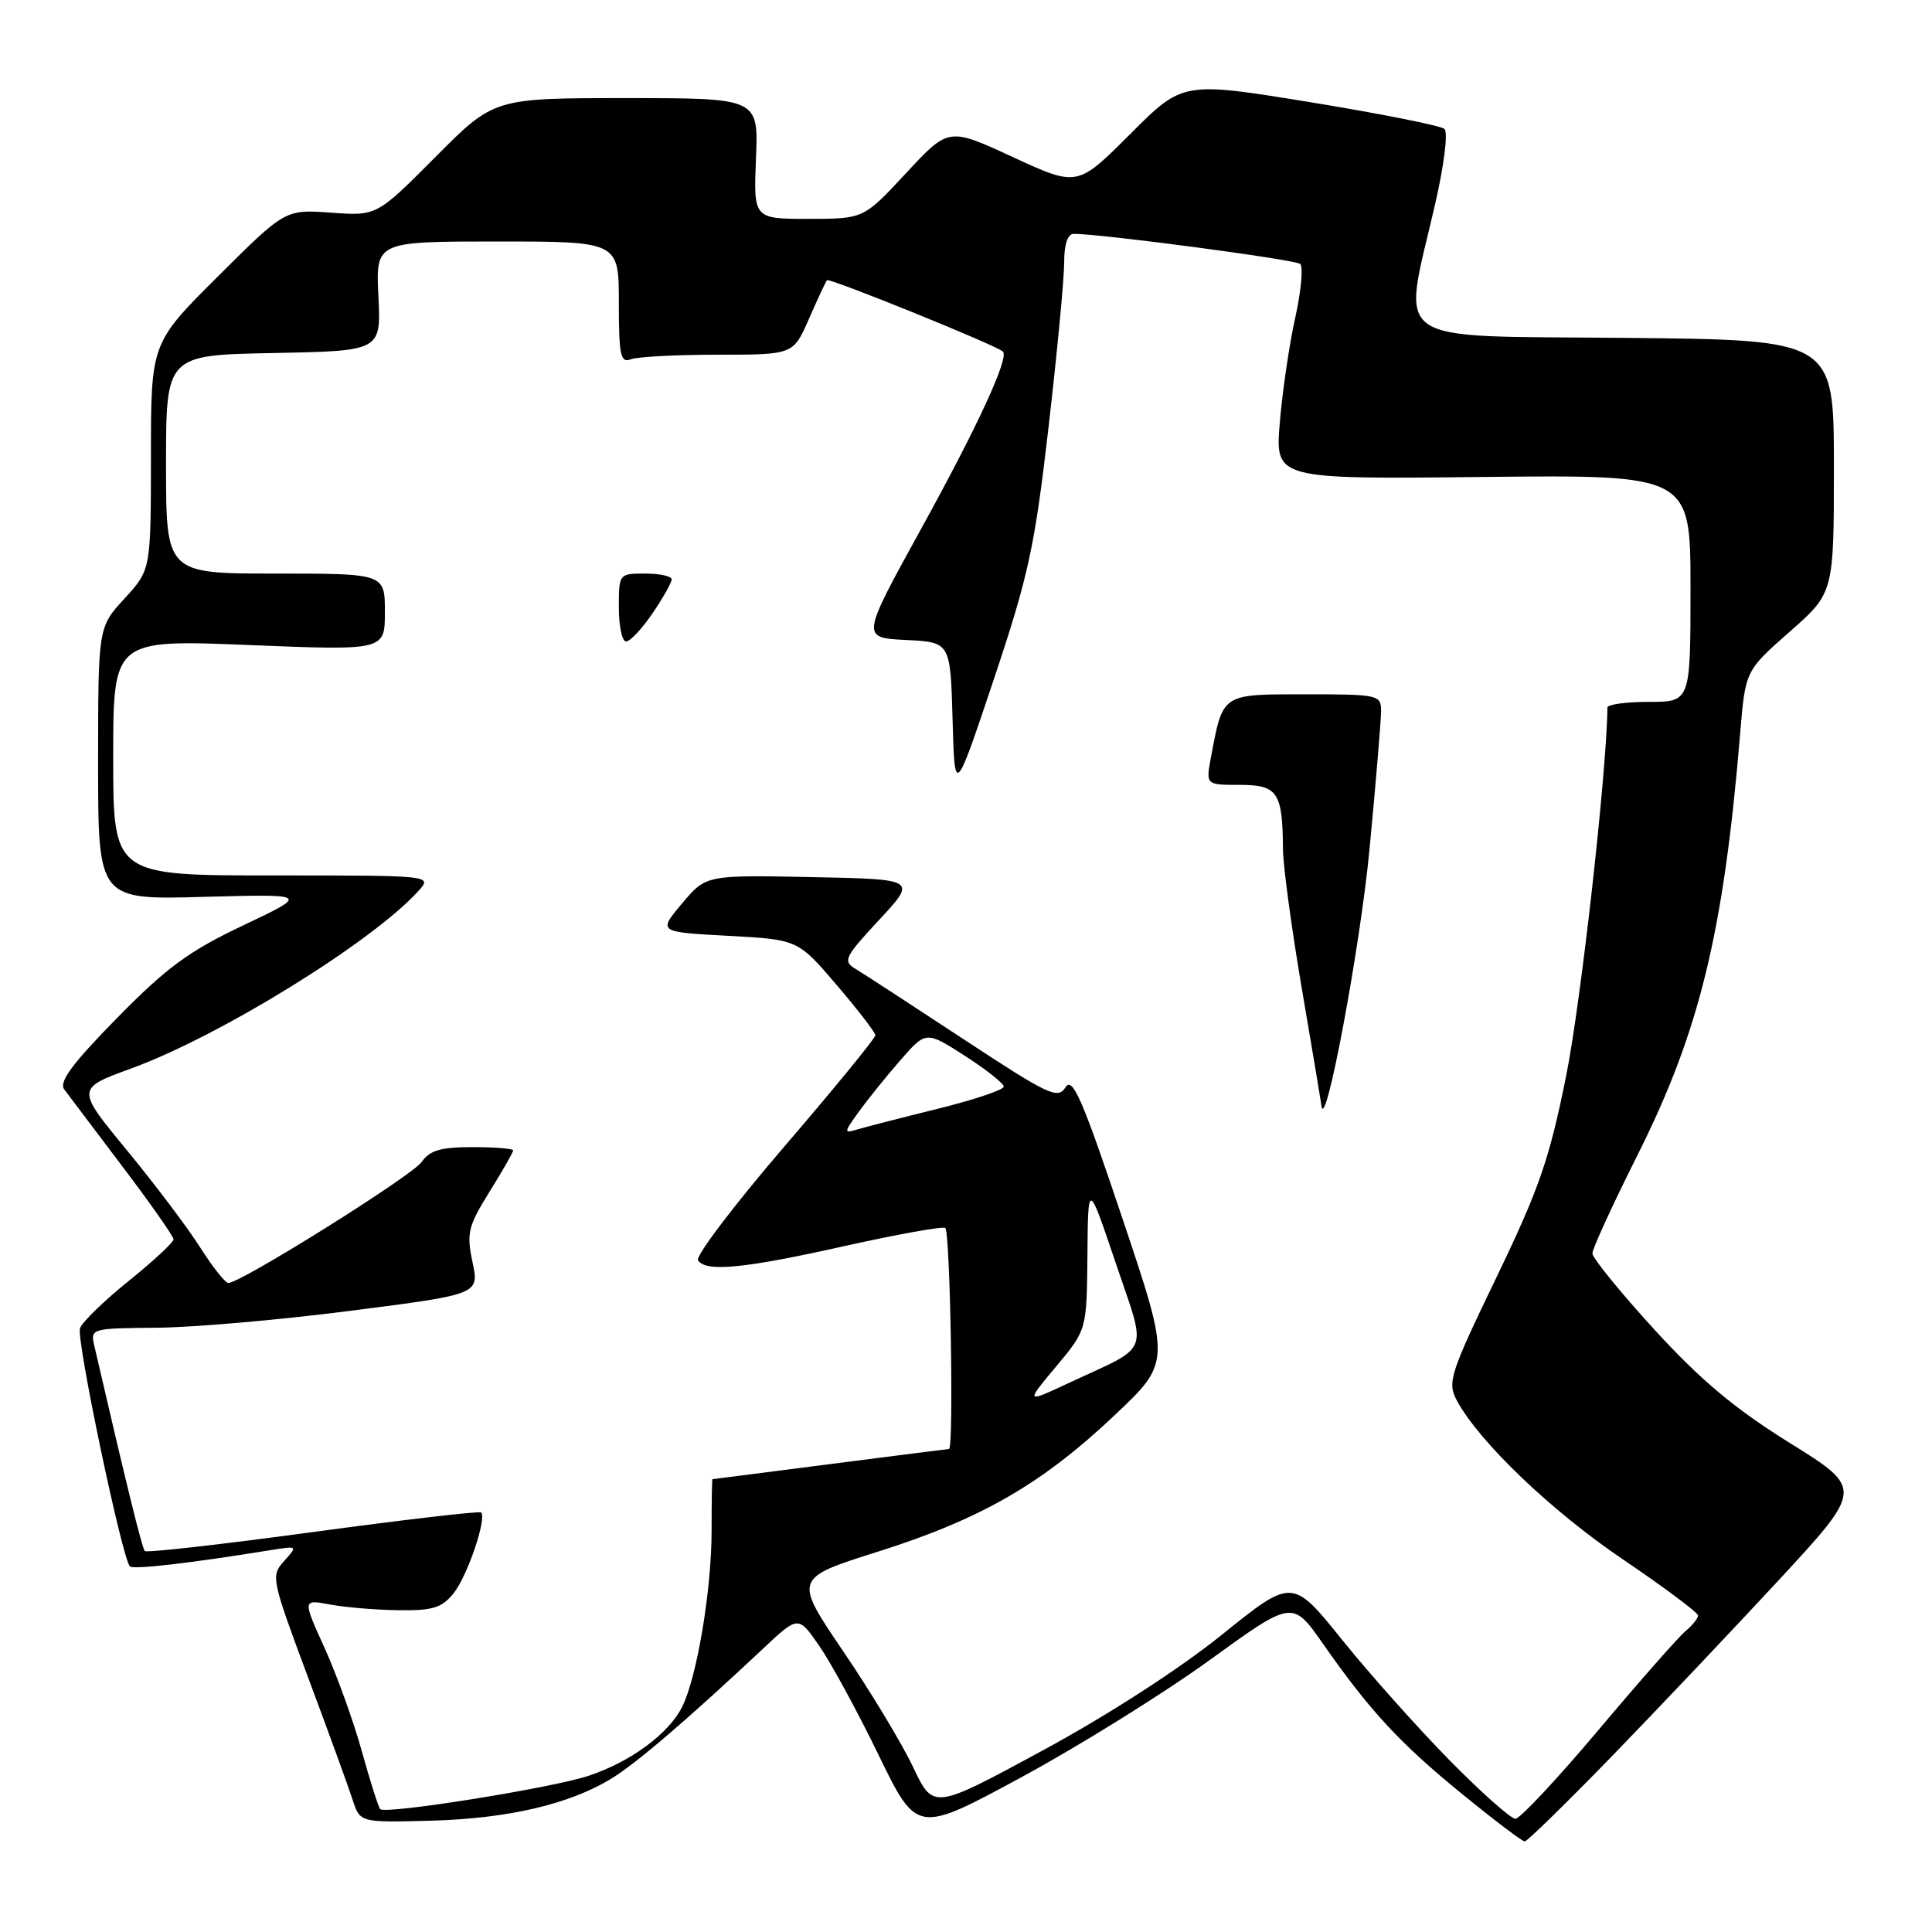 <?xml version="1.0" encoding="UTF-8" standalone="no"?>
<!DOCTYPE svg PUBLIC "-//W3C//DTD SVG 1.1//EN" "http://www.w3.org/Graphics/SVG/1.1/DTD/svg11.dtd" >
<svg xmlns="http://www.w3.org/2000/svg" xmlns:xlink="http://www.w3.org/1999/xlink" version="1.1" viewBox="0 0 256 256">
 <g >
 <path fill="currentColor"
d=" M 213.56 232.74 C 219.57 226.54 229.54 216.02 235.70 209.37 C 246.90 197.26 246.90 197.26 237.14 191.19 C 229.82 186.63 225.34 182.87 219.19 176.15 C 214.69 171.22 211.00 166.69 211.00 166.08 C 211.00 165.47 213.70 159.59 217.00 153.01 C 225.21 136.62 228.39 123.55 230.58 97.19 C 231.27 88.88 231.27 88.88 237.13 83.72 C 243.00 78.56 243.00 78.56 243.00 61.79 C 243.00 45.03 243.00 45.03 215.25 44.77 C 183.55 44.46 185.79 46.03 190.13 27.19 C 191.36 21.85 191.90 17.54 191.39 17.08 C 190.90 16.65 182.90 15.06 173.61 13.54 C 156.72 10.79 156.72 10.79 149.74 17.78 C 142.76 24.76 142.76 24.76 134.22 20.82 C 125.69 16.87 125.69 16.87 120.06 22.94 C 114.43 29.00 114.43 29.00 107.14 29.00 C 99.85 29.00 99.85 29.00 100.17 21.00 C 100.50 13.00 100.50 13.00 82.98 13.00 C 65.45 13.00 65.45 13.00 57.69 20.81 C 49.92 28.62 49.92 28.62 43.86 28.18 C 37.80 27.74 37.80 27.74 28.90 36.60 C 20.00 45.46 20.00 45.46 20.00 60.48 C 19.99 75.50 19.99 75.50 16.50 79.31 C 13.00 83.11 13.00 83.11 13.00 101.17 C 13.00 119.23 13.00 119.23 26.99 118.84 C 40.98 118.46 40.98 118.46 32.24 122.61 C 25.04 126.02 22.10 128.18 15.51 134.89 C 9.56 140.95 7.78 143.36 8.51 144.35 C 9.06 145.08 12.53 149.69 16.24 154.59 C 19.95 159.49 22.99 163.82 22.99 164.22 C 23.00 164.61 20.33 167.09 17.07 169.72 C 13.80 172.35 10.89 175.18 10.60 176.00 C 10.08 177.45 16.18 206.51 17.21 207.55 C 17.67 208.00 25.14 207.14 35.99 205.38 C 39.43 204.83 39.45 204.85 37.65 206.84 C 35.87 208.81 35.95 209.19 40.79 222.18 C 43.53 229.51 46.20 236.85 46.73 238.50 C 47.71 241.50 47.71 241.50 57.10 241.25 C 67.27 240.98 75.47 239.07 81.00 235.68 C 84.34 233.64 91.08 227.86 101.14 218.43 C 105.78 214.07 105.78 214.07 108.55 218.08 C 110.08 220.28 113.62 226.78 116.41 232.53 C 121.50 242.99 121.50 242.99 135.40 235.46 C 143.04 231.32 154.24 224.35 160.27 219.98 C 171.25 212.03 171.25 212.03 175.27 217.76 C 181.54 226.74 185.51 231.01 193.78 237.75 C 198.00 241.19 201.71 244.00 202.03 244.00 C 202.35 244.00 207.54 238.93 213.56 232.74 Z  M 192.08 233.25 C 187.89 228.99 181.48 221.81 177.85 217.30 C 171.24 209.09 171.24 209.09 161.87 216.64 C 156.24 221.17 146.75 227.30 138.08 231.99 C 123.67 239.80 123.67 239.80 120.99 234.15 C 119.52 231.04 115.36 224.14 111.74 218.82 C 105.17 209.13 105.17 209.13 116.34 205.60 C 130.03 201.27 138.08 196.62 147.72 187.50 C 155.12 180.50 155.12 180.50 148.71 161.40 C 143.41 145.58 142.11 142.60 141.18 144.08 C 140.17 145.70 138.94 145.11 127.65 137.68 C 120.81 133.18 114.39 129.00 113.36 128.38 C 111.65 127.35 111.89 126.84 116.50 121.88 C 121.50 116.50 121.50 116.50 107.52 116.22 C 93.55 115.94 93.55 115.94 90.37 119.72 C 87.19 123.50 87.19 123.50 96.46 124.00 C 105.72 124.50 105.72 124.50 110.85 130.50 C 113.67 133.80 115.99 136.81 115.99 137.18 C 116.00 137.55 110.57 144.19 103.93 151.92 C 97.29 159.65 92.15 166.43 92.49 166.99 C 93.48 168.59 98.57 168.10 112.00 165.09 C 118.88 163.56 124.84 162.48 125.25 162.71 C 125.91 163.07 126.40 192.00 125.75 192.00 C 125.61 192.00 118.53 192.90 110.00 194.00 C 101.47 195.10 94.45 196.00 94.40 196.00 C 94.34 196.00 94.29 199.07 94.29 202.82 C 94.29 210.69 92.35 222.28 90.37 226.20 C 88.57 229.76 83.57 233.44 78.00 235.30 C 73.20 236.91 51.11 240.44 50.38 239.72 C 50.15 239.48 49.05 236.04 47.95 232.07 C 46.85 228.10 44.63 221.94 43.02 218.39 C 40.09 211.93 40.09 211.93 43.70 212.60 C 45.69 212.98 49.77 213.32 52.77 213.36 C 57.32 213.43 58.54 213.06 60.10 211.12 C 61.91 208.89 64.53 201.20 63.75 200.41 C 63.54 200.20 53.53 201.37 41.50 203.00 C 29.47 204.63 19.44 205.77 19.19 205.52 C 18.83 205.16 16.77 196.81 12.48 178.25 C 11.97 176.05 12.16 176.00 20.73 175.93 C 25.55 175.90 37.15 174.89 46.50 173.68 C 63.51 171.50 63.51 171.50 62.61 167.24 C 61.80 163.39 62.02 162.49 64.86 157.92 C 66.59 155.14 68.00 152.67 68.00 152.43 C 68.00 152.20 65.58 152.00 62.62 152.00 C 58.40 152.00 56.95 152.42 55.87 153.97 C 54.59 155.81 31.91 170.00 30.26 170.00 C 29.84 170.00 28.17 167.88 26.53 165.30 C 24.90 162.72 20.53 156.93 16.82 152.42 C 10.08 144.24 10.08 144.24 17.41 141.57 C 29.15 137.28 49.34 124.81 55.44 118.06 C 57.31 116.00 57.31 116.00 36.15 116.00 C 15.00 116.00 15.00 116.00 15.00 100.37 C 15.00 84.74 15.00 84.74 33.00 85.47 C 51.00 86.20 51.00 86.20 51.00 81.10 C 51.00 76.00 51.00 76.00 36.50 76.00 C 22.00 76.00 22.00 76.00 22.00 61.53 C 22.00 47.05 22.00 47.05 36.25 46.78 C 50.50 46.50 50.50 46.50 50.14 39.25 C 49.79 32.00 49.79 32.00 65.89 32.00 C 82.00 32.00 82.00 32.00 82.00 40.11 C 82.00 47.09 82.22 48.13 83.58 47.61 C 84.45 47.27 89.65 47.00 95.14 47.00 C 105.11 47.00 105.11 47.00 107.19 42.25 C 108.33 39.64 109.41 37.33 109.58 37.13 C 109.89 36.78 132.03 45.76 132.89 46.58 C 133.75 47.39 129.52 56.54 121.99 70.19 C 114.11 84.50 114.11 84.50 120.02 84.80 C 125.93 85.09 125.93 85.09 126.22 95.30 C 126.50 105.50 126.50 105.50 131.69 90.00 C 136.30 76.21 137.10 72.51 138.95 56.50 C 140.09 46.60 141.02 36.81 141.01 34.75 C 141.00 32.42 141.47 30.99 142.25 30.99 C 145.70 30.95 171.61 34.39 172.28 34.97 C 172.70 35.35 172.41 38.54 171.63 42.08 C 170.84 45.61 169.92 51.88 169.58 56.00 C 168.96 63.50 168.96 63.50 196.48 63.20 C 224.00 62.91 224.00 62.91 224.00 77.95 C 224.00 93.00 224.00 93.00 218.50 93.00 C 215.47 93.00 213.00 93.34 212.99 93.75 C 212.92 102.13 209.48 132.85 207.52 142.57 C 205.30 153.61 203.95 157.51 198.29 169.25 C 192.13 182.02 191.76 183.18 193.02 185.54 C 195.96 191.03 205.52 200.18 215.02 206.61 C 220.51 210.33 225.00 213.68 225.00 214.06 C 225.00 214.44 224.25 215.37 223.34 216.13 C 222.43 216.88 217.23 222.79 211.79 229.25 C 206.35 235.71 201.40 241.00 200.80 241.00 C 200.20 241.00 196.27 237.51 192.08 233.25 Z  M 181.47 112.50 C 182.31 103.70 182.99 95.49 183.00 94.25 C 183.00 92.07 182.71 92.00 172.98 92.00 C 161.80 92.00 162.06 91.83 160.45 100.39 C 159.78 104.00 159.78 104.00 164.27 104.00 C 169.30 104.00 169.95 104.97 170.00 112.50 C 170.01 114.70 171.14 123.03 172.50 131.00 C 173.86 138.97 175.03 145.95 175.10 146.50 C 175.57 150.42 180.24 125.47 181.47 112.50 Z  M 86.46 81.27 C 87.86 79.22 89.00 77.19 89.00 76.77 C 89.00 76.35 87.42 76.00 85.50 76.00 C 82.02 76.00 82.00 76.02 82.00 80.50 C 82.00 82.97 82.43 85.00 82.96 85.00 C 83.49 85.00 85.07 83.32 86.46 81.27 Z  M 139.93 181.08 C 144.00 176.22 144.00 176.22 144.09 166.36 C 144.17 156.50 144.17 156.50 147.83 167.33 C 152.01 179.71 152.62 178.12 141.69 183.22 C 135.87 185.94 135.87 185.94 139.93 181.08 Z  M 113.76 147.36 C 114.89 145.79 117.36 142.72 119.25 140.55 C 122.69 136.59 122.69 136.59 127.85 139.90 C 130.68 141.72 133.00 143.56 133.00 143.98 C 133.00 144.41 129.06 145.73 124.25 146.92 C 119.44 148.11 114.65 149.34 113.60 149.66 C 111.79 150.20 111.80 150.09 113.76 147.36 Z "/>
</g>
</svg>